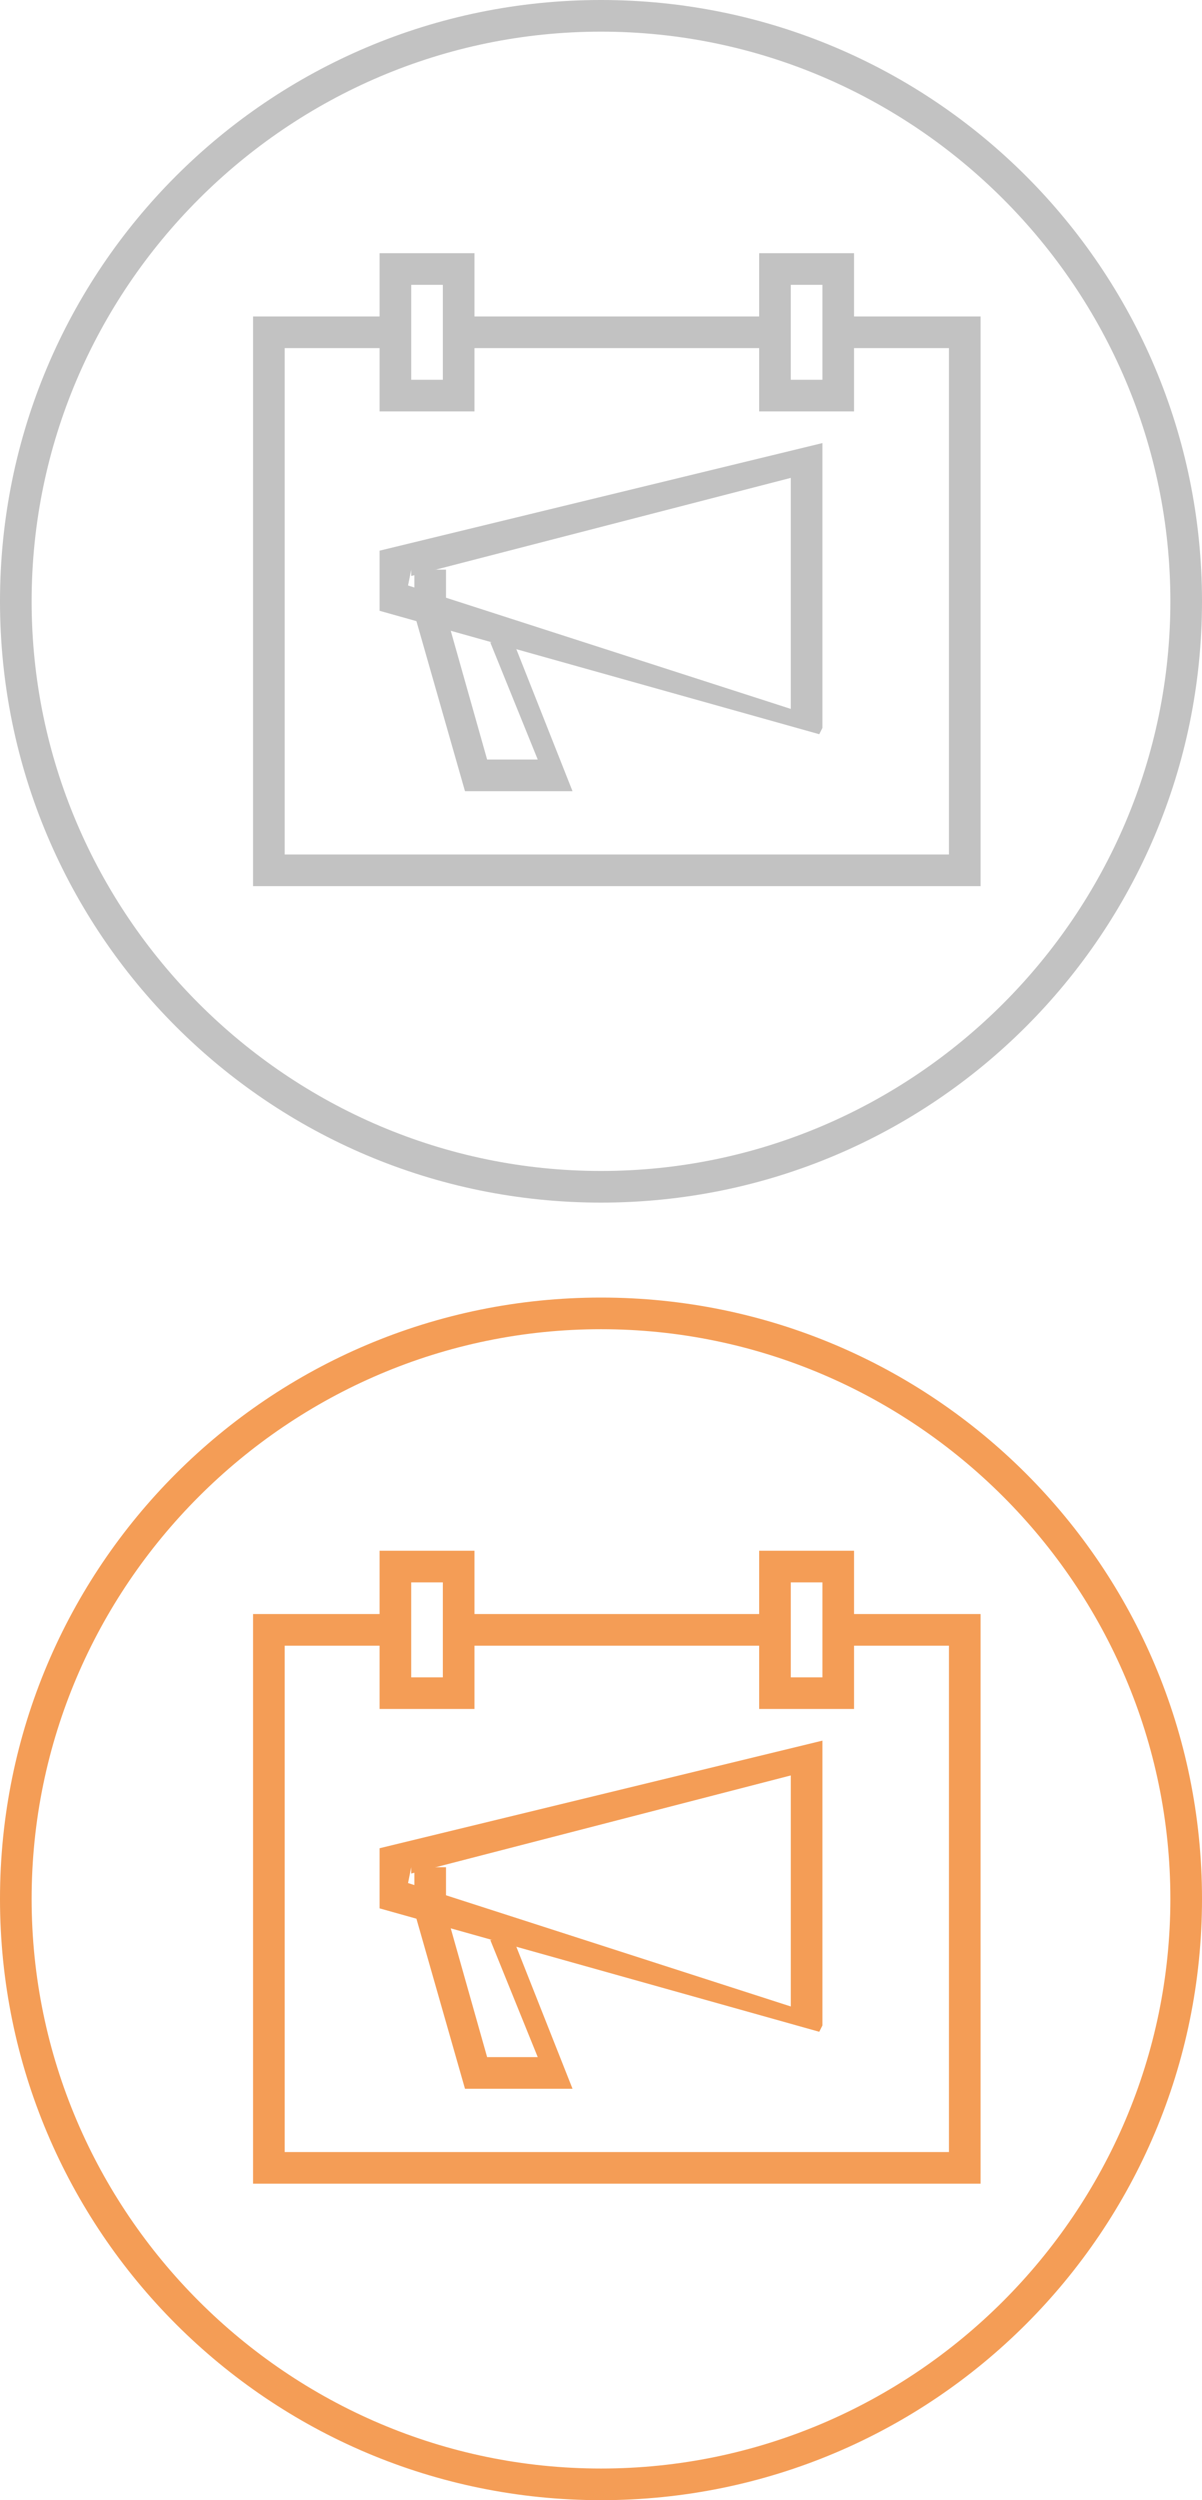 <?xml version="1.0" encoding="utf-8"?>
<!-- Generator: Adobe Illustrator 19.1.0, SVG Export Plug-In . SVG Version: 6.00 Build 0)  -->
<svg version="1.1" id="Layer_1" xmlns="http://www.w3.org/2000/svg" xmlns:xlink="http://www.w3.org/1999/xlink" x="0px" y="0px"
	 viewBox="-31 802 38 79" width="38" height="79" style="enable-background:new -31 802 38 79;" xml:space="preserve">
<style type="text/css">
	.st0{fill:#F49D56;}
	.st1{fill:#C2C2C2;}
</style>
<path class="st0" d="M-12,881c-10.5,0-19-8.5-19-19s8.5-19,19-19s19,8.5,19,19S-1.5,881-12,881z M-12,844c-9.9,0-18,8.1-18,18
	s8.1,18,18,18c9.9,0,18-8.1,18-18S-2.1,844-12,844z"/>
<path class="st1" d="M-12,840c-10.5,0-19-8.5-19-19s8.5-19,19-19s19,8.5,19,19S-1.5,840-12,840z M-12,803c-9.9,0-18,8.1-18,18
	s8.1,18,18,18c9.9,0,18-8.1,18-18S-2.1,803-12,803z"/>
<path class="st0" d="M-4,853v-2h-3v2h-9v-2h-3v2h-4v4v1v13H0v-18H-4z M-6,852h1v3h-1V852z M-18,852h1v3h-1V852z M-22,857v-3h3v2h3
	v-2h9v2h3v-2h3v3v1v12h-21v-12V857z"/>
<path class="st1" d="M-4,812v-2h-3v2h-9v-2h-3v2h-4v3.8v1V830H0v-18H-4z M-6,811h1v3h-1V811z M-18,811h1v3h-1V811z M-22,815.8V813h3
	v2h3v-2h9v2h3v-2h3v2.8v1V829h-21v-12.2V815.8z"/>
<g>
	<path class="st0" d="M-5.1,866.2l-13.9-3.9v-1.9l14-3.4v9 M-18.1,861.5l12.1,3.9v-7.3l-12,3.1V861"/>
	<path class="st0" d="M-12.9,868h-3.4l-1.6-5.6V861h1v1.4l1.3,4.6h1.6l-1.5-3.7l0.7-0.1L-12.9,868z"/>
</g>
<g>
	<path class="st1" d="M-5.1,825.2l-13.9-3.9v-1.9l14-3.4v9 M-18.1,820.5l12.1,3.9v-7.3l-12,3.1V820"/>
	<path class="st1" d="M-12.9,827h-3.4l-1.6-5.6V820h1v1.4l1.3,4.6h1.6l-1.5-3.7l0.7-0.1L-12.9,827z"/>
</g>
</svg>
